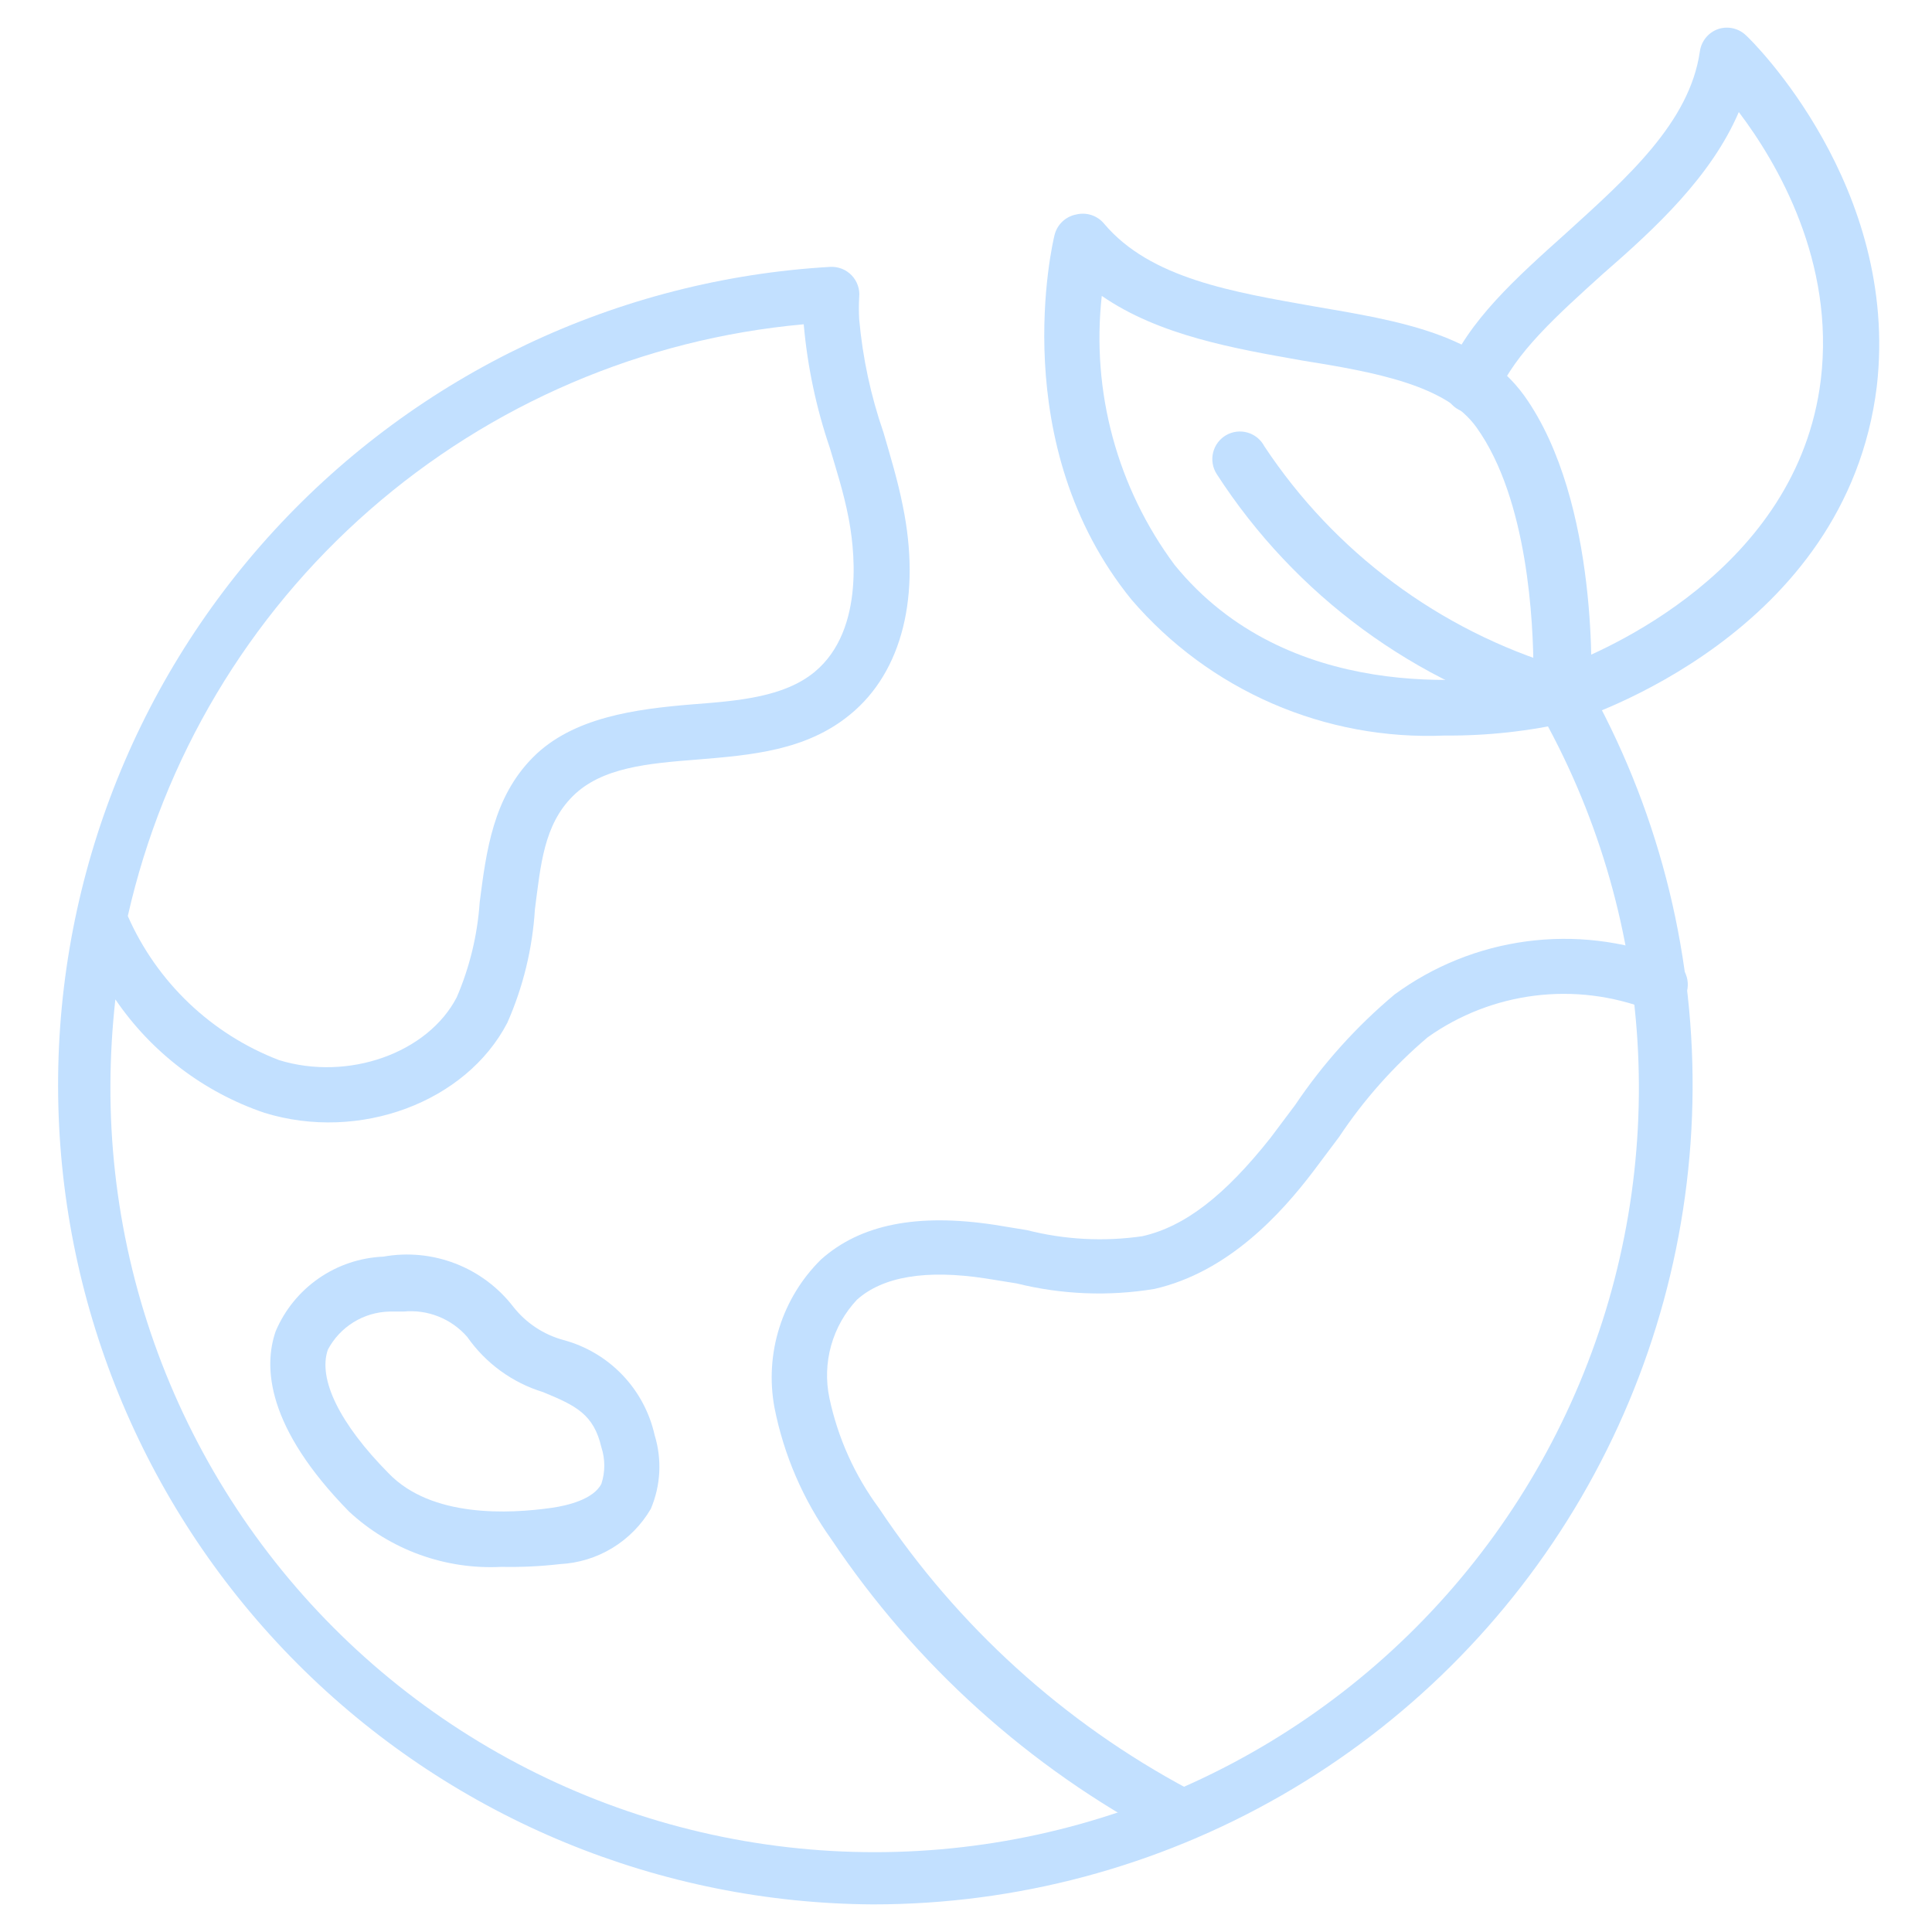 <svg width="190" height="190" viewBox="0 0 190 190" fill="none" xmlns="http://www.w3.org/2000/svg">
<path d="M85.854 187.285C64.923 187.169 44.858 178.914 29.906 164.266C14.954 149.618 6.287 129.728 5.74 108.804C5.194 87.879 12.81 67.563 26.977 52.155C41.144 36.747 60.75 27.455 81.646 26.246C82.039 26.225 82.432 26.289 82.798 26.434C83.163 26.579 83.493 26.802 83.764 27.088C84.033 27.371 84.238 27.71 84.365 28.08C84.491 28.45 84.536 28.843 84.496 29.232C84.455 29.955 84.455 30.68 84.496 31.403C84.836 35.196 85.638 38.934 86.885 42.532C87.564 44.866 88.296 47.282 88.785 49.752C90.576 58.465 88.785 66.038 83.601 70.272C79.285 73.828 73.856 74.262 68.591 74.696C63.759 75.076 59.172 75.456 56.322 78.306C53.472 81.156 53.174 85.065 52.604 89.435C52.367 93.285 51.447 97.062 49.889 100.591C45.818 108.408 35.341 112.316 26.004 109.439C20.037 107.409 14.892 103.494 11.346 98.283C11.033 101.086 10.869 103.904 10.858 106.725C10.817 118.253 13.429 129.636 18.491 139.993C23.553 150.351 30.929 159.405 40.05 166.455C49.171 173.506 59.791 178.363 71.09 180.653C82.389 182.942 94.062 182.602 105.208 179.658C116.354 176.714 126.674 171.246 135.368 163.676C144.063 156.106 150.9 146.638 155.349 136.003C159.799 125.368 161.743 113.852 161.031 102.346C160.318 90.84 156.969 79.652 151.241 69.648C150.881 69.021 150.784 68.278 150.973 67.58C151.161 66.883 151.619 66.289 152.245 65.929C152.871 65.569 153.615 65.473 154.312 65.661C155.01 65.85 155.604 66.307 155.964 66.933C162.919 79.194 166.537 93.064 166.456 107.159C166.375 121.255 162.599 135.082 155.504 147.262C148.408 159.442 138.242 169.548 126.021 176.57C113.799 183.593 99.949 187.288 85.854 187.285ZM12.568 90.086C13.989 93.313 16.035 96.226 18.588 98.658C21.141 101.09 24.15 102.992 27.442 104.255C34.228 106.345 42.072 103.576 44.922 98.066C46.194 95.103 46.956 91.946 47.175 88.729C47.826 83.653 48.505 78.415 52.414 74.479C56.322 70.543 62.484 69.729 68.102 69.268C72.744 68.915 77.114 68.535 80.099 66.092C85.229 61.858 83.926 53.362 83.438 50.865C82.949 48.368 82.298 46.386 81.619 44.079C80.273 40.135 79.407 36.043 79.041 31.892C63.23 33.315 48.278 39.715 36.334 50.172C24.39 60.628 16.069 74.603 12.568 90.086Z" fill="#C2E0FF"/>
<path d="M115.602 181.07C115.157 181.068 114.719 180.956 114.327 180.744C101.204 173.805 90.011 163.713 81.755 151.376C78.989 147.508 77.082 143.094 76.164 138.428C75.679 135.815 75.841 133.123 76.636 130.588C77.431 128.052 78.834 125.749 80.724 123.88C84.605 120.406 90.197 119.293 97.851 120.46L100.999 120.976C104.705 121.92 108.561 122.123 112.345 121.573C116.552 120.623 120.488 117.528 124.939 111.91L127.382 108.653C130.114 104.593 133.403 100.938 137.154 97.796C140.97 94.998 145.428 93.204 150.119 92.578C154.809 91.952 159.581 92.514 163.998 94.213C164.36 94.313 164.696 94.488 164.987 94.725C165.278 94.962 165.516 95.257 165.687 95.591C165.858 95.925 165.958 96.291 165.98 96.666C166.003 97.04 165.947 97.415 165.817 97.767C165.687 98.119 165.486 98.441 165.226 98.711C164.965 98.981 164.652 99.195 164.305 99.337C163.958 99.48 163.585 99.55 163.21 99.541C162.835 99.533 162.465 99.447 162.125 99.288C158.563 97.915 154.716 97.445 150.927 97.918C147.139 98.392 143.526 99.795 140.411 102.003C137.062 104.845 134.129 108.143 131.698 111.801L129.174 115.167C125.944 119.428 120.759 125.101 113.539 126.757C109.026 127.502 104.408 127.317 99.968 126.214L96.928 125.726C91.092 124.83 86.831 125.536 84.279 127.816C83.083 129.089 82.211 130.632 81.739 132.315C81.266 133.997 81.207 135.768 81.565 137.478C82.395 141.406 84.062 145.109 86.451 148.336C94.161 159.923 104.625 169.417 116.905 175.967C117.438 176.255 117.859 176.712 118.102 177.266C118.345 177.821 118.396 178.441 118.246 179.027C118.096 179.614 117.755 180.133 117.276 180.503C116.797 180.874 116.208 181.073 115.602 181.07Z" fill="#C2E0FF"/>
<path d="M49.318 154.091C46.585 154.234 43.85 153.827 41.277 152.895C38.703 151.962 36.343 150.523 34.335 148.662C26.192 140.357 25.894 134.412 27.115 130.911C28.006 128.813 29.474 127.012 31.348 125.714C33.221 124.417 35.424 123.678 37.701 123.582C40.08 123.155 42.531 123.391 44.785 124.262C47.04 125.133 49.011 126.607 50.485 128.522C51.732 130.106 53.454 131.247 55.398 131.779C57.609 132.37 59.615 133.555 61.199 135.206C62.783 136.857 63.884 138.911 64.382 141.144C65.114 143.529 64.979 146.095 64.002 148.391C63.081 149.966 61.783 151.286 60.224 152.234C58.665 153.182 56.895 153.727 55.072 153.819C53.163 154.04 51.24 154.131 49.318 154.091ZM39.682 128.984H38.298C37.047 129.013 35.827 129.375 34.763 130.034C33.699 130.692 32.83 131.623 32.245 132.729C31.241 135.607 33.413 140.031 38.217 144.889C42.451 149.287 50.105 148.879 54.285 148.282C55.778 148.065 58.357 147.468 59.144 145.921C59.523 144.757 59.523 143.502 59.144 142.338C58.384 139.081 56.647 138.239 53.417 136.909C50.392 135.984 47.765 134.073 45.953 131.481C45.182 130.594 44.212 129.905 43.121 129.471C42.03 129.036 40.851 128.869 39.682 128.984Z" fill="#C2E0FF"/>
<path d="M142.065 72.336C136.259 72.582 130.472 71.508 125.141 69.195C119.809 66.882 115.072 63.39 111.285 58.982C98.881 43.728 103.495 23.941 103.712 23.099C103.839 22.594 104.109 22.136 104.489 21.78C104.869 21.424 105.344 21.184 105.856 21.091C106.347 20.973 106.861 20.994 107.341 21.152C107.82 21.311 108.246 21.599 108.571 21.986C113.131 27.415 121.301 28.718 129.226 30.129C137.668 31.568 145.512 32.844 149.909 38.924C157.373 49.401 156.505 67.722 156.451 68.482C156.424 69.058 156.215 69.61 155.854 70.059C155.493 70.508 154.999 70.83 154.442 70.979C150.384 71.916 146.23 72.372 142.065 72.336ZM108.353 29.098C107.309 38.508 109.869 47.965 115.519 55.562C126.566 69.134 144.915 67.179 150.805 66.094C150.805 61.262 150.262 49.102 145.213 42.045C142.255 37.892 135.333 36.616 128.032 35.449C121.436 34.282 113.999 33.006 108.353 29.098Z" fill="#C2E0FF"/>
<path d="M153.602 71.033C153.359 71.073 153.112 71.073 152.869 71.033C139.174 67.239 127.351 58.546 119.646 46.605C119.45 46.296 119.318 45.95 119.259 45.589C119.199 45.228 119.213 44.858 119.301 44.503C119.388 44.147 119.546 43.813 119.765 43.52C119.985 43.227 120.262 42.982 120.579 42.798C120.896 42.615 121.246 42.498 121.61 42.454C121.973 42.41 122.342 42.44 122.693 42.542C123.045 42.644 123.372 42.816 123.655 43.047C123.939 43.279 124.172 43.566 124.342 43.89C131.242 54.318 141.575 62 153.548 65.605C157.565 64.112 176.755 56.105 179.062 37.376C180.473 25.732 174.801 16.042 171.001 11.02C168.286 17.345 162.858 22.393 157.646 26.926C153.168 30.97 148.933 34.77 147.305 38.76C147.187 39.111 146.998 39.435 146.751 39.71C146.503 39.986 146.202 40.208 145.865 40.363C145.529 40.517 145.164 40.602 144.794 40.61C144.423 40.619 144.055 40.551 143.712 40.412C143.369 40.273 143.057 40.065 142.798 39.801C142.538 39.537 142.335 39.222 142.201 38.877C142.067 38.532 142.005 38.163 142.019 37.792C142.034 37.422 142.124 37.059 142.283 36.725C144.373 31.567 149.069 27.36 154.036 22.909C160.008 17.48 166.169 12.052 167.173 5.049C167.243 4.55 167.449 4.08 167.771 3.691C168.092 3.303 168.515 3.012 168.992 2.85C169.459 2.7 169.957 2.678 170.435 2.788C170.913 2.898 171.352 3.135 171.706 3.475C172.385 4.072 186.825 18.376 184.572 38C181.586 62.429 155.665 70.572 154.552 70.979C154.241 71.053 153.919 71.071 153.602 71.033Z" fill="#C2E0FF"/>
</svg>
